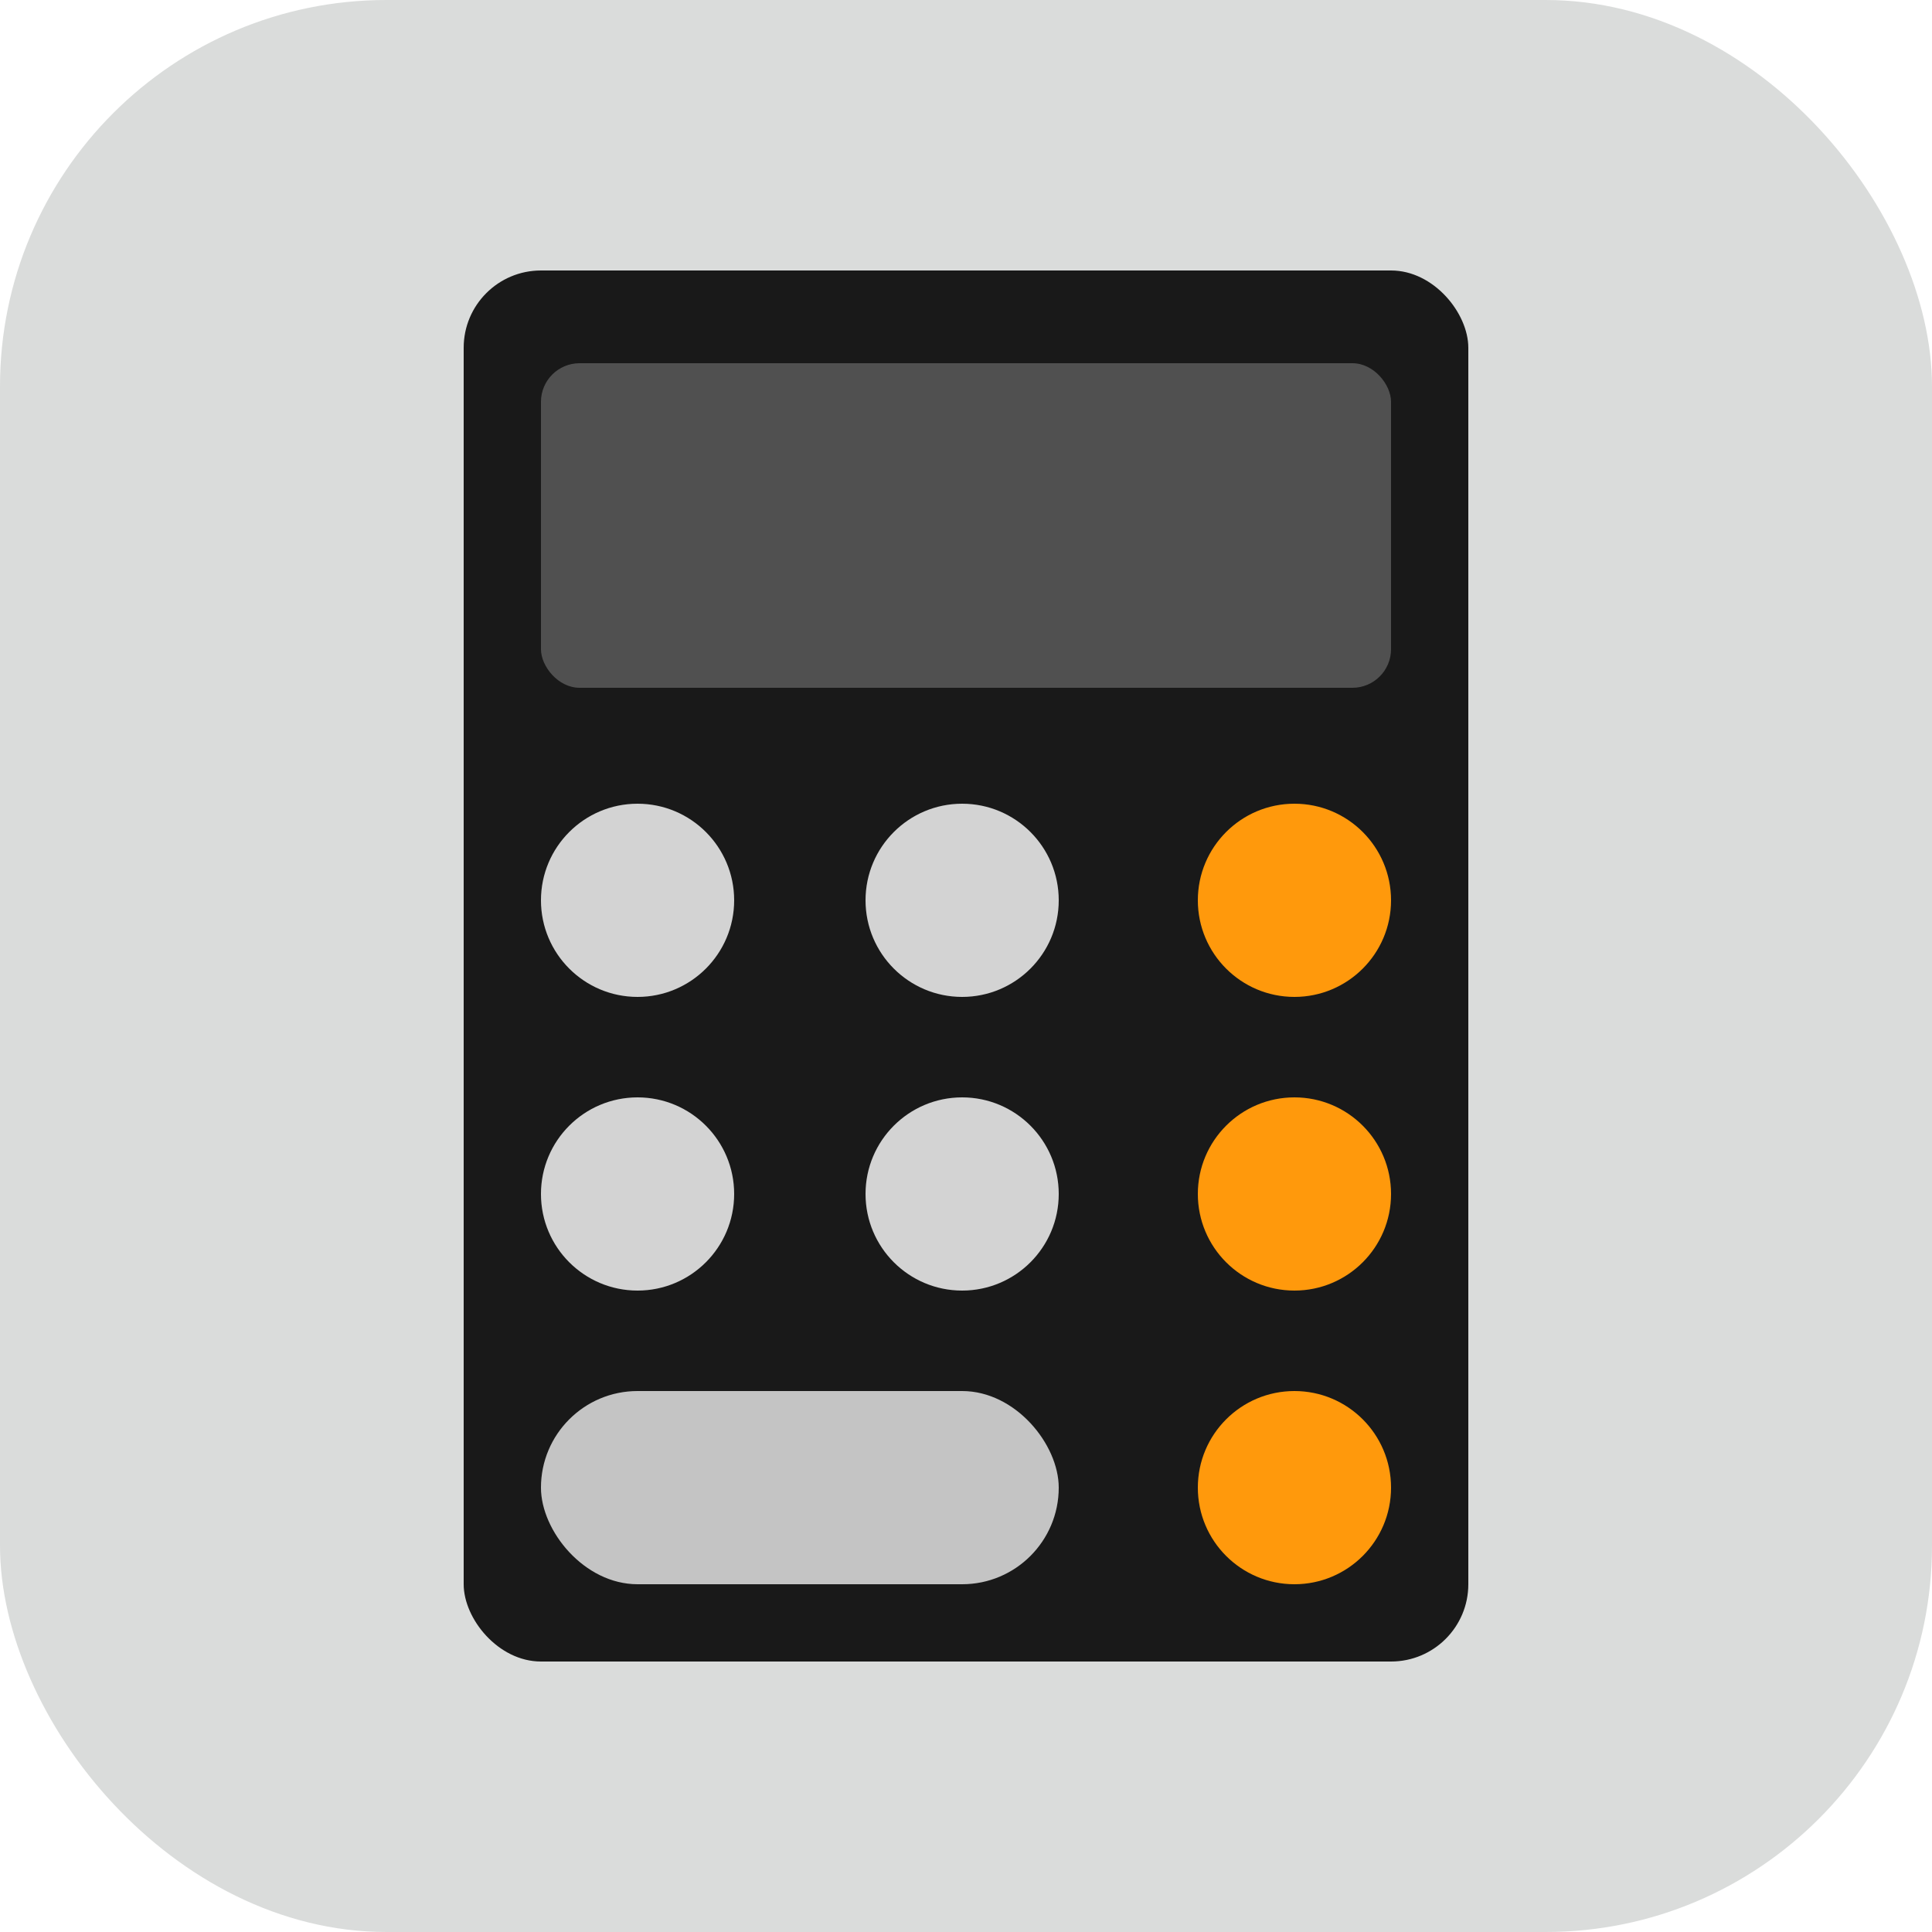 <svg width="125" height="125" viewBox="0 0 250 250" fill="none" xmlns="http://www.w3.org/2000/svg">
  <rect width="250" height="250" rx="50" fill="#DADCDB" />
  <rect x="60" y="35" width="130" height="180" rx="10" fill="#191919" />
  <rect x="70" y="47" width="110" height="42" rx="5" fill="#505050" />
  <circle cx="82.5" cy="116.5" r="12.5" fill="#D3D3D3" />
  <circle cx="167.5" cy="116.5" r="12.5" fill="#FF990C" />
  <circle cx="124.5" cy="116.5" r="12.5" fill="#D3D3D3" />
  <circle cx="82.5" cy="154.5" r="12.5" fill="#D3D3D3" />
  <circle cx="167.5" cy="154.5" r="12.5" fill="#FF990C" />
  <circle cx="124.5" cy="154.5" r="12.5" fill="#D3D3D3" />
  <circle cx="167.5" cy="192.5" r="12.5" fill="#FF990C" />
  <rect x="70" y="180" width="67" height="25" rx="12.5" fill="#C4C4C4" />
</svg>

